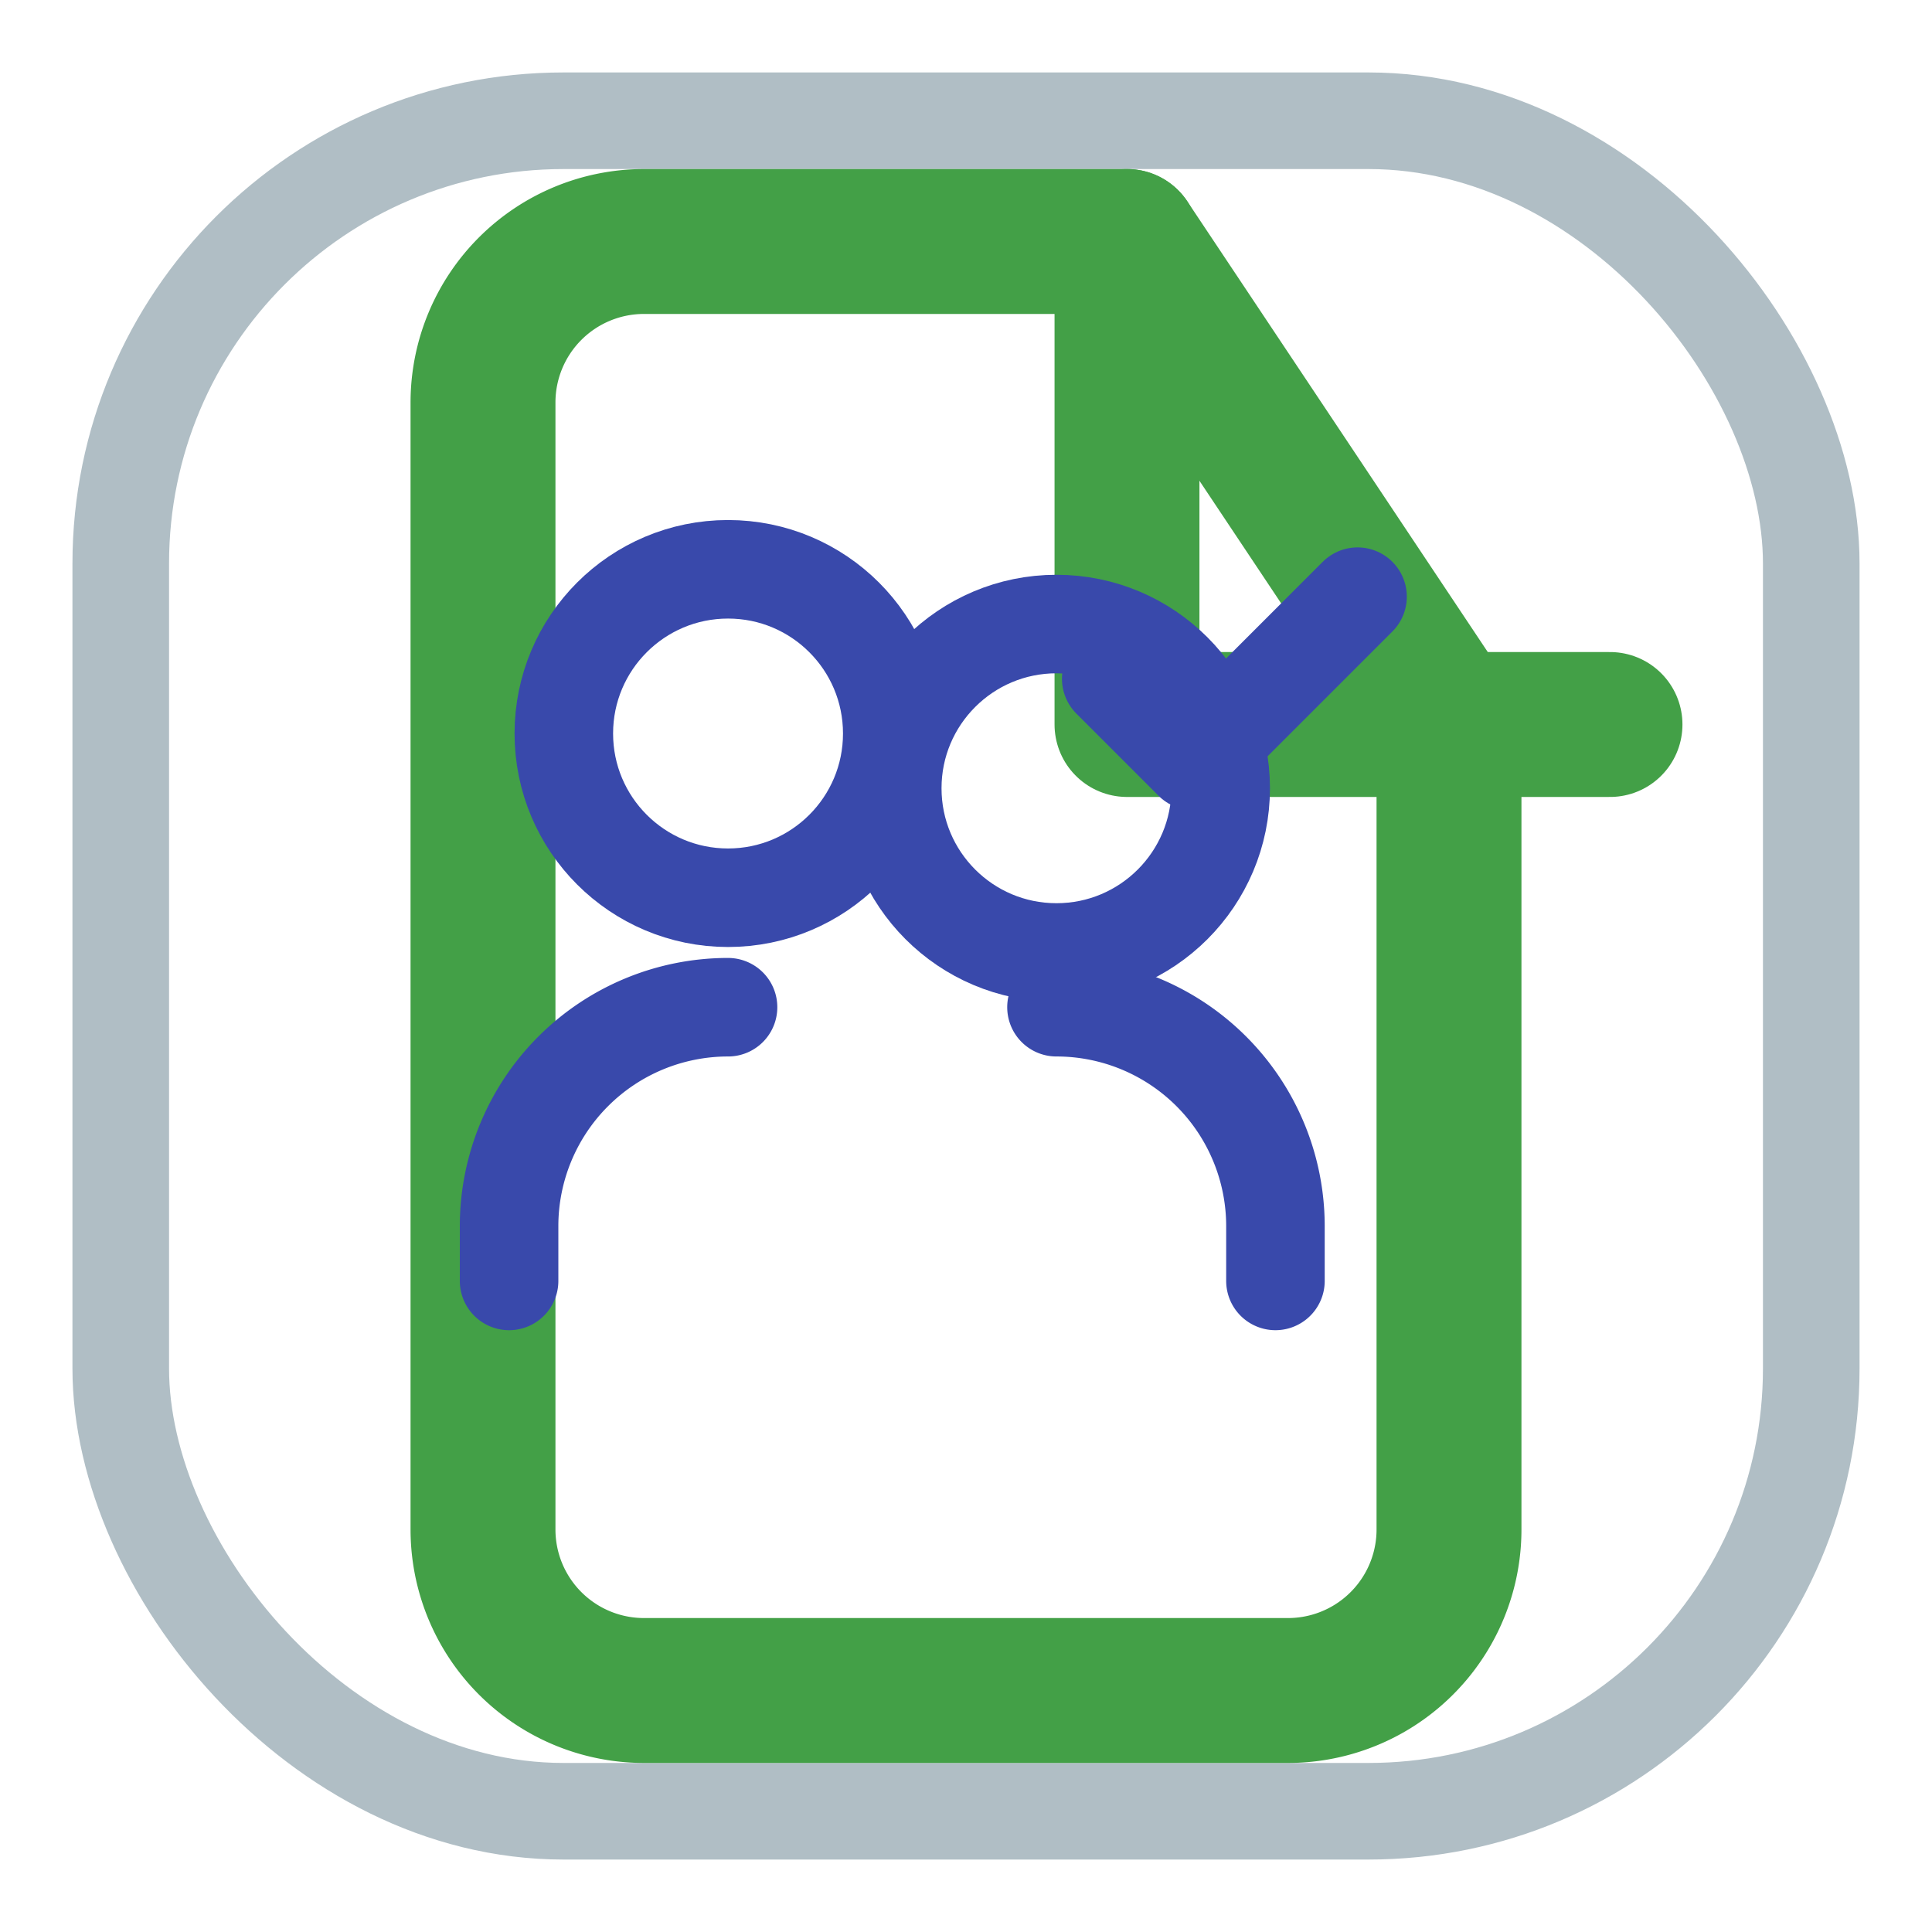<svg xmlns="http://www.w3.org/2000/svg" width="24" height="24" viewBox="0 0 24 24" fill="none" stroke-width="1.8" stroke-linecap="round" stroke-linejoin="round" role="img" aria-label="assesment_experts">
  <!-- Squircle outline -->
  <rect x="1.5" y="1.5" width="21" height="21" rx="5.5" ry="5.5" fill="none" stroke="#B0BEC5" stroke-width="1.2"/>
  <!-- Document background -->
  <path stroke="#43A047" d="M14 3H8a2 2 0 0 0-2 2v14a2 2 0 0 0 2 2h8a2 2 0 0 0 2-2V9z"/>
  <path stroke="#43A047" d="M14 3v6h6"/>
  <!-- People + check (scaled inside document; expert color) -->
  <g stroke="#3949AB" transform="scale(0.68) translate(4.3,4.4)">
    <path d="M9 14a4 4 0 0 0-4 4v1"/>
    <circle cx="9" cy="9" r="3"/>
    <path d="M15 14a4 4 0 0 1 4 4v1"/>
    <circle cx="15" cy="10" r="3"/>
    <path d="M20.5 6.5l-3 3-1.5-1.5"/>
  </g>
</svg>
